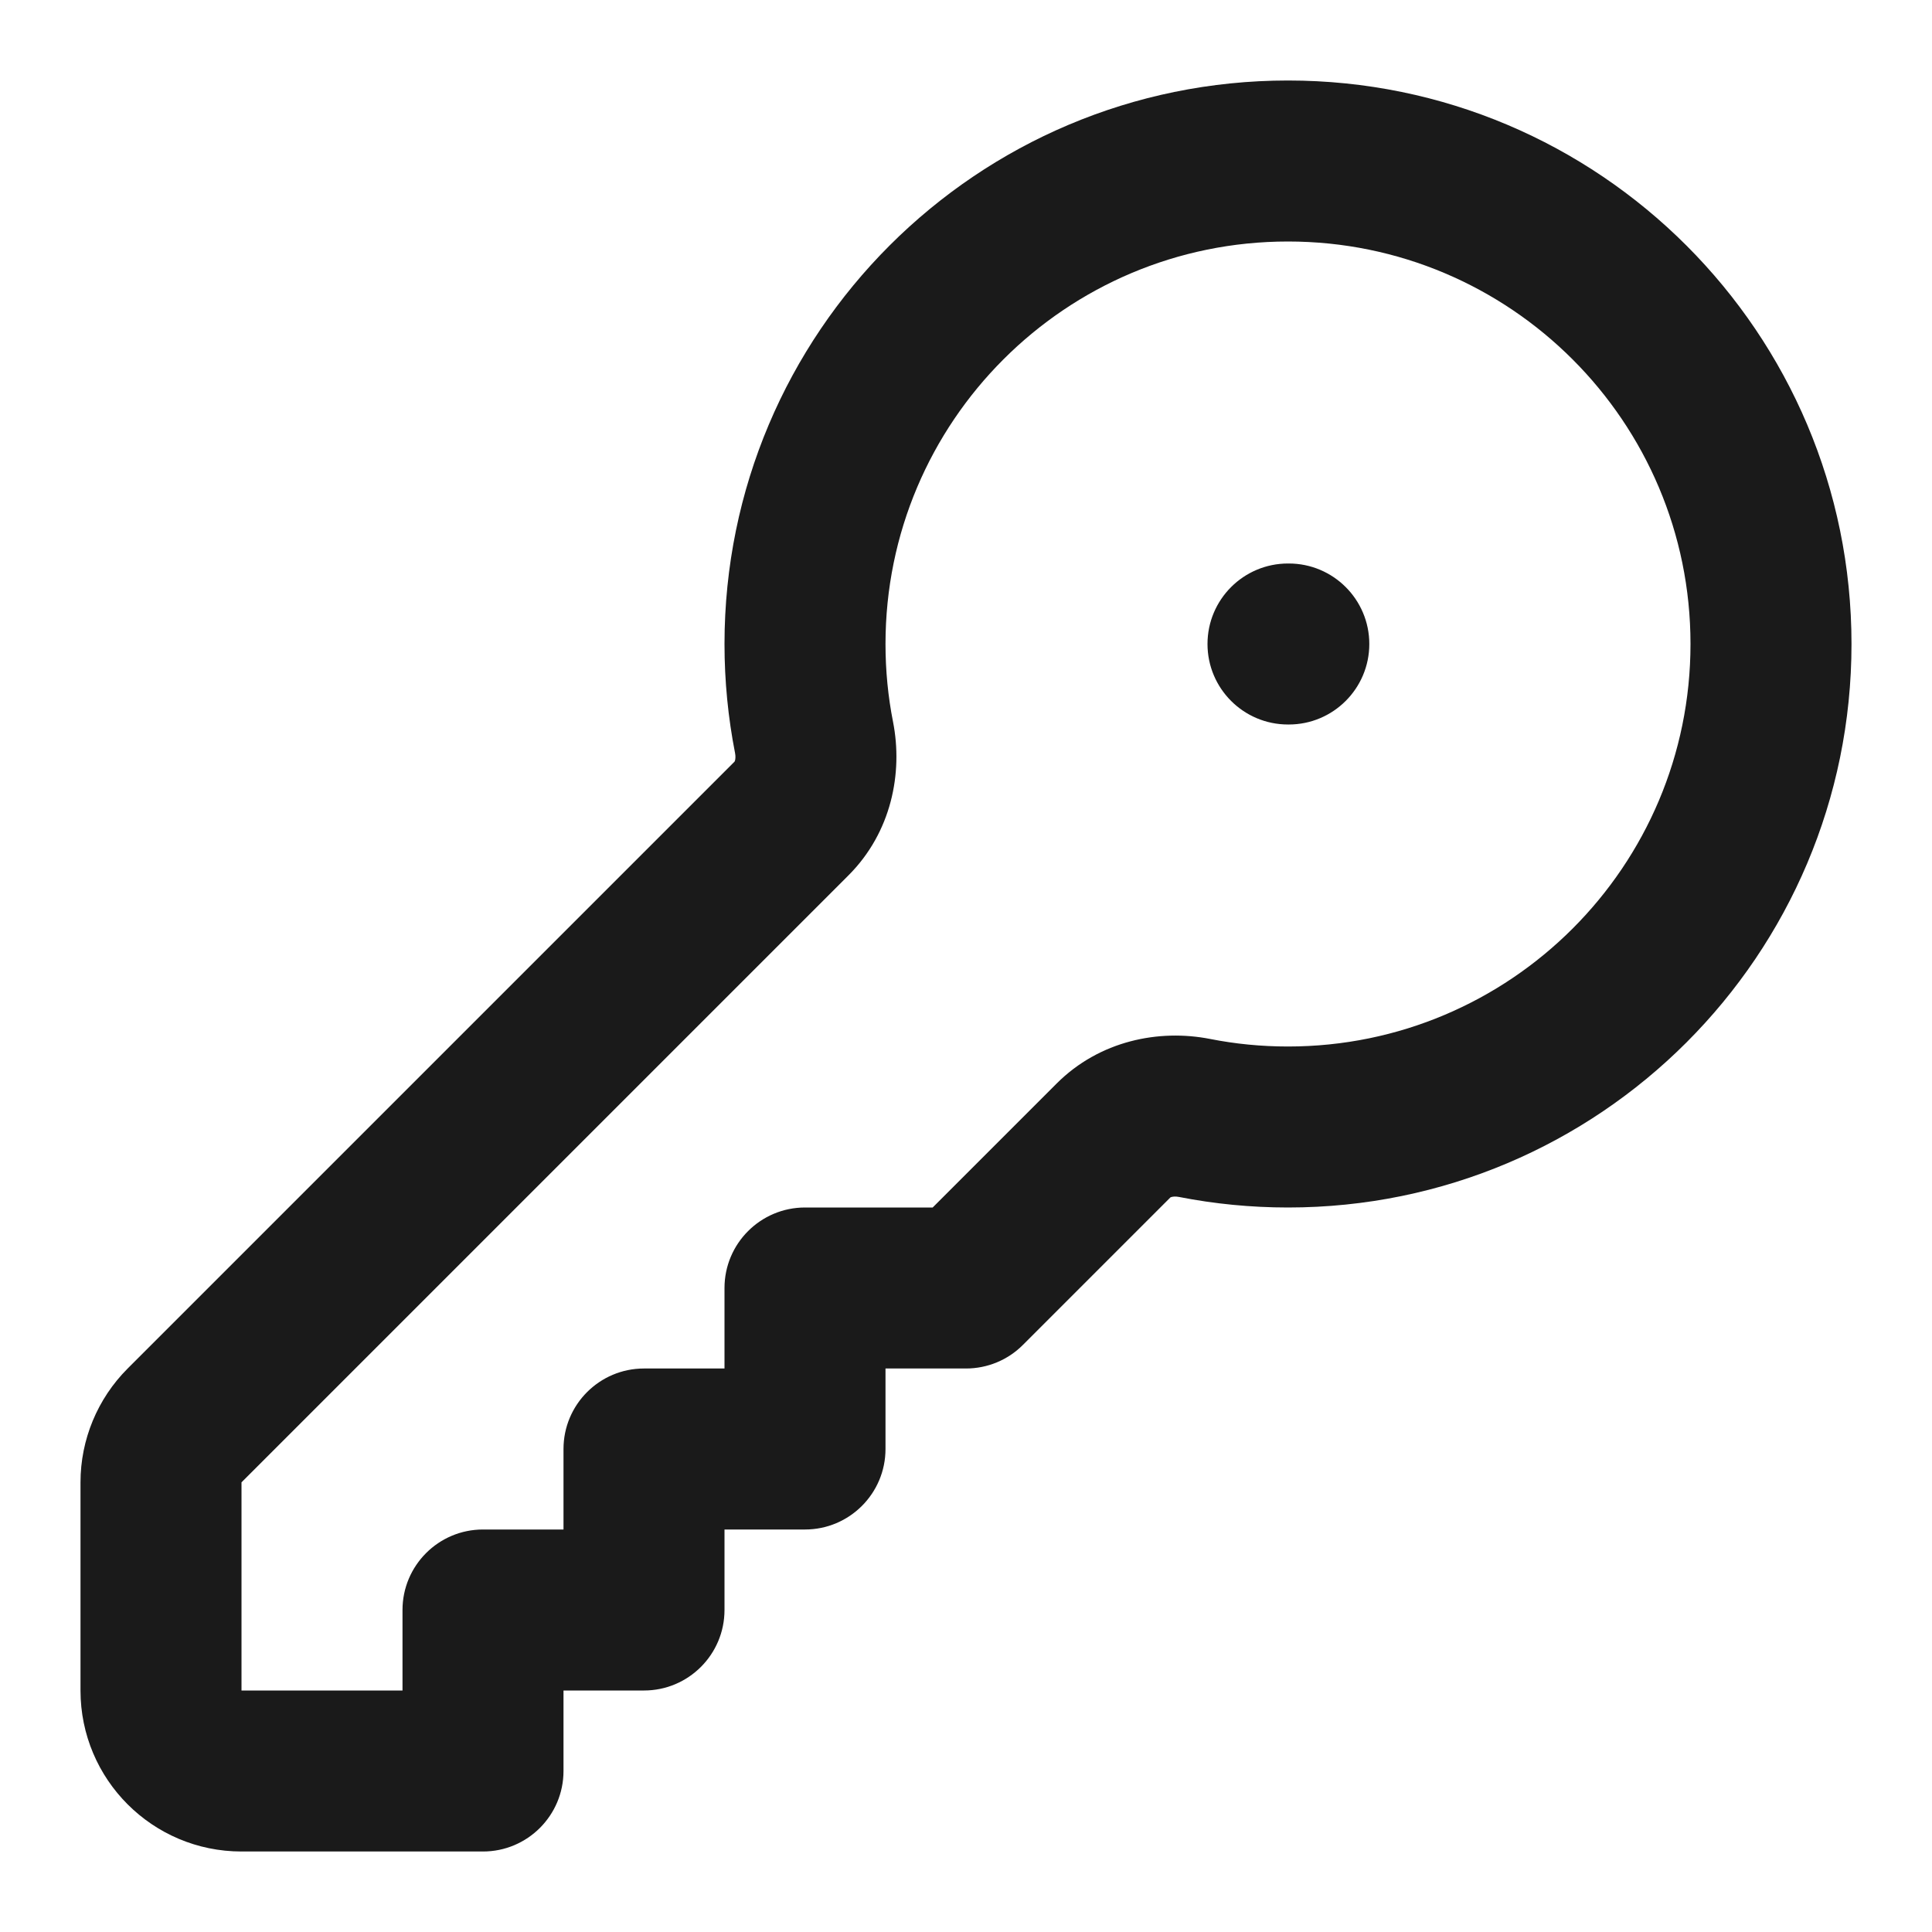 <svg width="24" height="24" viewBox="0 0 24 24" fill="none" xmlns="http://www.w3.org/2000/svg">
<path fill-rule="evenodd" clip-rule="evenodd" d="M9 8C9 4.134 12.134 1 16 1C19.866 1 23 4.134 23 8C23 11.866 19.866 15 16 15C15.538 15 15.085 14.955 14.646 14.869C14.606 14.861 14.573 14.864 14.555 14.869C14.546 14.871 14.541 14.874 14.539 14.875L12.707 16.707C12.52 16.895 12.265 17 12 17H11V18C11 18.552 10.552 19 10 19H9V20C9 20.552 8.552 21 8 21H7V22C7 22.552 6.552 23 6 23H3C1.895 23 1 22.105 1 21V18.414C1 17.884 1.211 17.375 1.586 17L9.125 9.461C9.126 9.459 9.128 9.454 9.131 9.446C9.136 9.426 9.139 9.394 9.131 9.354C9.045 8.915 9 8.462 9 8ZM9 17V16C9 15.448 9.448 15 10 15H11.586L13.126 13.46C13.66 12.926 14.398 12.782 15.031 12.906C15.344 12.968 15.668 13 16 13C18.761 13 21 10.761 21 8C21 5.239 18.761 3 16 3C13.239 3 11 5.239 11 8C11 8.332 11.032 8.656 11.094 8.969C11.218 9.602 11.074 10.34 10.54 10.874L3 18.414V21H5V20C5 19.448 5.448 19 6 19H7V18C7 17.448 7.448 17 8 17H9ZM15 8C15 7.448 15.448 7 16 7H16.01C16.562 7 17.01 7.448 17.01 8C17.01 8.552 16.562 9 16.01 9H16C15.448 9 15 8.552 15 8Z" fill="#1A1A1A"/>
</svg>
